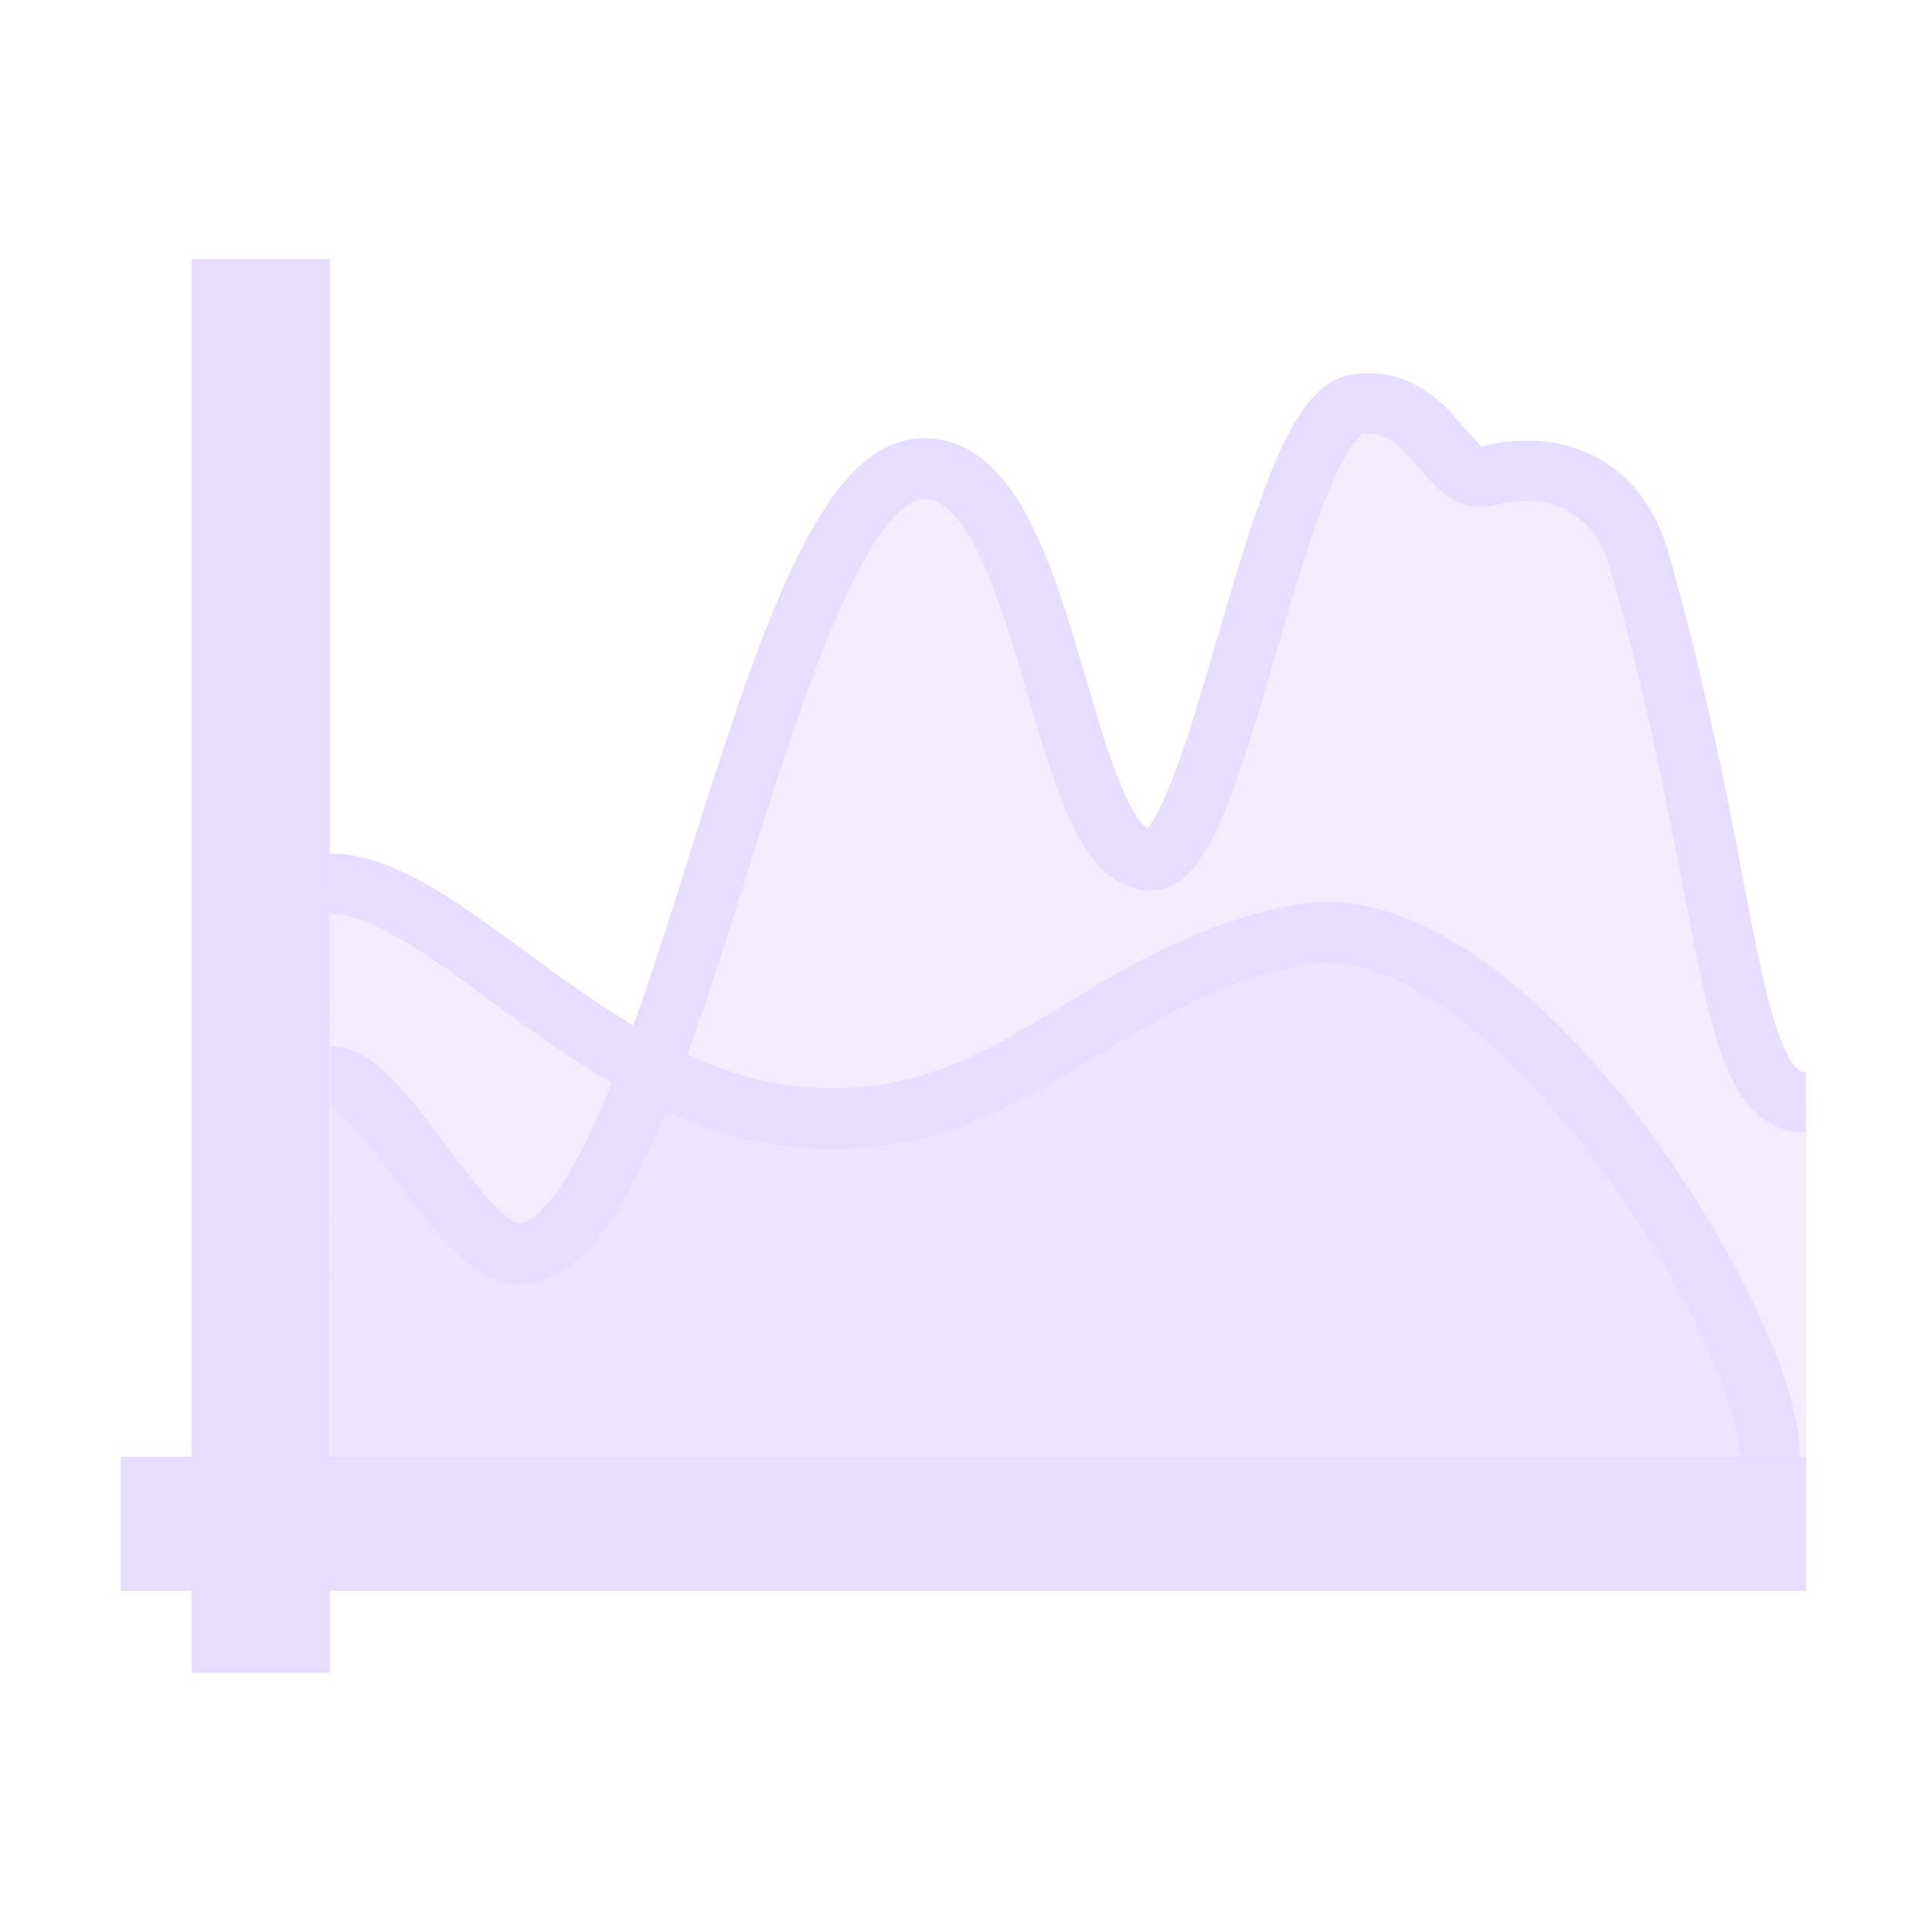<svg fill="none" height="16" viewBox="0 0 16 16" width="16" xmlns="http://www.w3.org/2000/svg">
  <g fill="#E6DDFF">
    <path d="m1.586 2.145h1.145v11.709h-1.145z"/>
    <path d="m4.06 10.27c-.495-.396-1.321-1.328-1.321-1.328v3.121h.165 1.156 1.321 1.486 1.321 1.321 1.321 1.321 1.486.991.33v-2.926s-.516-.526-.681-1.319-.31-2.304-.64-3.097c-.384-.922-.991-.793-1.486-.793-.33-.396-.826-1.189-1.321 0-.495.793-.826 3.171-1.321 3.171-.495 0-.826-1.982-1.321-2.775-.495-.793-.991-.396-1.321.396-.495 1.189-.991 2.775-1.486 3.964-.33 1.189-.826 1.982-1.321 1.586z" opacity=".5"/>
    <g clip-rule="evenodd" fill-rule="evenodd">
      <path d="m2.731 7.326s.117-.078.496.078c.583.305 1.594 1.363 2.702 1.656 1.191.315 1.925.062 2.916-.472.991-.535 1.782-1.286 2.838-.683 1.414.808 2.408 2.678 2.658 3.124.25.445.563 1.034.563 1.034h-.441c-.496 0-1.652 0-2.644 0-.991 0-1.983 0-2.974 0-.991 0-1.983 0-3.139 0-.991 0-1.983 0-2.478 0h-.496z" opacity=".5"/>
      <path d="m3.387 7.818c-.273-.168-.484-.25-.656-.25v-.5c.317 0 .628.146.918.324.224.138.463.313.705.49.073.054.147.107.22.161.652.471 1.344.913 2.127.964.787.051 1.328-.216 1.907-.561.07-.042.141-.085.214-.129.521-.317 1.104-.672 1.895-.822.518-.098 1.042.104 1.511.425.473.324.924.793 1.314 1.296.391.505.728 1.055.967 1.551.235.485.395.954.395 1.286h-.5c0-.211-.115-.593-.345-1.068-.225-.464-.543-.985-.913-1.462-.371-.479-.786-.905-1.202-1.19-.42-.288-.806-.409-1.135-.347-.697.132-1.201.438-1.724.755-.073.044-.147.089-.221.134-.605.36-1.255.691-2.195.63-.942-.061-1.738-.588-2.388-1.058-.081-.059-.159-.116-.235-.172-.238-.174-.453-.332-.658-.458z"/>
      <path d="m11.28 3.596c-.005.003-.032.02-.08.087-.061.086-.129.217-.199.39-.141.344-.277.799-.414 1.268-.008.028-.017.057-.025.086-.127.434-.256.874-.387 1.211-.07.179-.146.344-.231.469-.073.107-.209.267-.416.267-.196 0-.345-.107-.449-.228-.103-.119-.184-.276-.253-.438-.114-.269-.214-.611-.312-.947-.02-.069-.04-.138-.06-.205-.122-.411-.247-.792-.399-1.066-.158-.284-.295-.363-.413-.357-.058.003-.154.044-.286.206-.128.157-.259.39-.393.689-.267.596-.519 1.391-.776 2.205l-.005.015c-.252.799-.51 1.615-.787 2.232-.139.31-.29.585-.457.787-.164.198-.38.367-.652.367-.123 0-.231-.049-.316-.103-.086-.055-.166-.128-.239-.204-.145-.151-.293-.348-.428-.529l-.005-.007c-.138-.185-.264-.353-.38-.477-.058-.062-.106-.104-.144-.129-.028-.019-.041-.022-.041-.022 0-0.0.002 0.0.006 0v-.5c.124 0 .23.051.311.105.083.055.161.128.232.203.136.145.276.332.406.506.005.007.01.013.015.02.14.187.268.357.388.481.059.062.109.104.148.129.03.019.046.023.048.024.051-.001.139-.034.266-.186.125-.15.254-.378.386-.673.264-.588.514-1.379.771-2.193l.002-.008c.253-.802.513-1.624.794-2.251.141-.314.293-.593.462-.801.165-.202.38-.376.649-.389.421-.02.695.294.873.613.183.329.321.762.442 1.167.022.074.043.146.064.218.099.336.189.643.29.883.061.145.119.246.171.307.019.022.034.035.045.043.008-.009.017-.021.028-.038.053-.077.112-.2.178-.368.123-.316.246-.736.376-1.179.007-.025.015-.051.022-.077.136-.463.279-.945.432-1.318.076-.186.16-.357.255-.49.087-.123.221-.265.411-.291.446-.061.708.199.869.381.027.03.049.057.069.08.047.055.079.092.114.122.007.006.013.01.017.013.347-.087.682-.057.962.099.283.158.482.43.58.773.307 1.08.484 2.002.621 2.715.042.22.081.421.118.6.081.389.153.658.236.828.08.163.135.168.166.168v.5c-.308 0-.497-.207-.615-.447-.115-.234-.197-.562-.277-.946-.039-.189-.079-.396-.122-.621-.137-.712-.308-1.603-.609-2.66-.067-.236-.192-.389-.343-.473-.151-.084-.354-.114-.604-.049-.196.051-.35-.031-.452-.117-.07-.059-.141-.142-.196-.207-.015-.018-.029-.034-.041-.048-.138-.156-.243-.238-.417-.217zm-1.8 3.288c0-0.0 0-0.0.001-.001z"/>
    </g>
    <path d="m14.958 12.062h1.113v13.958h-1.113z" transform="matrix(0 1 -1 0 27.02 -2.895)"/>
  </g>
</svg>
